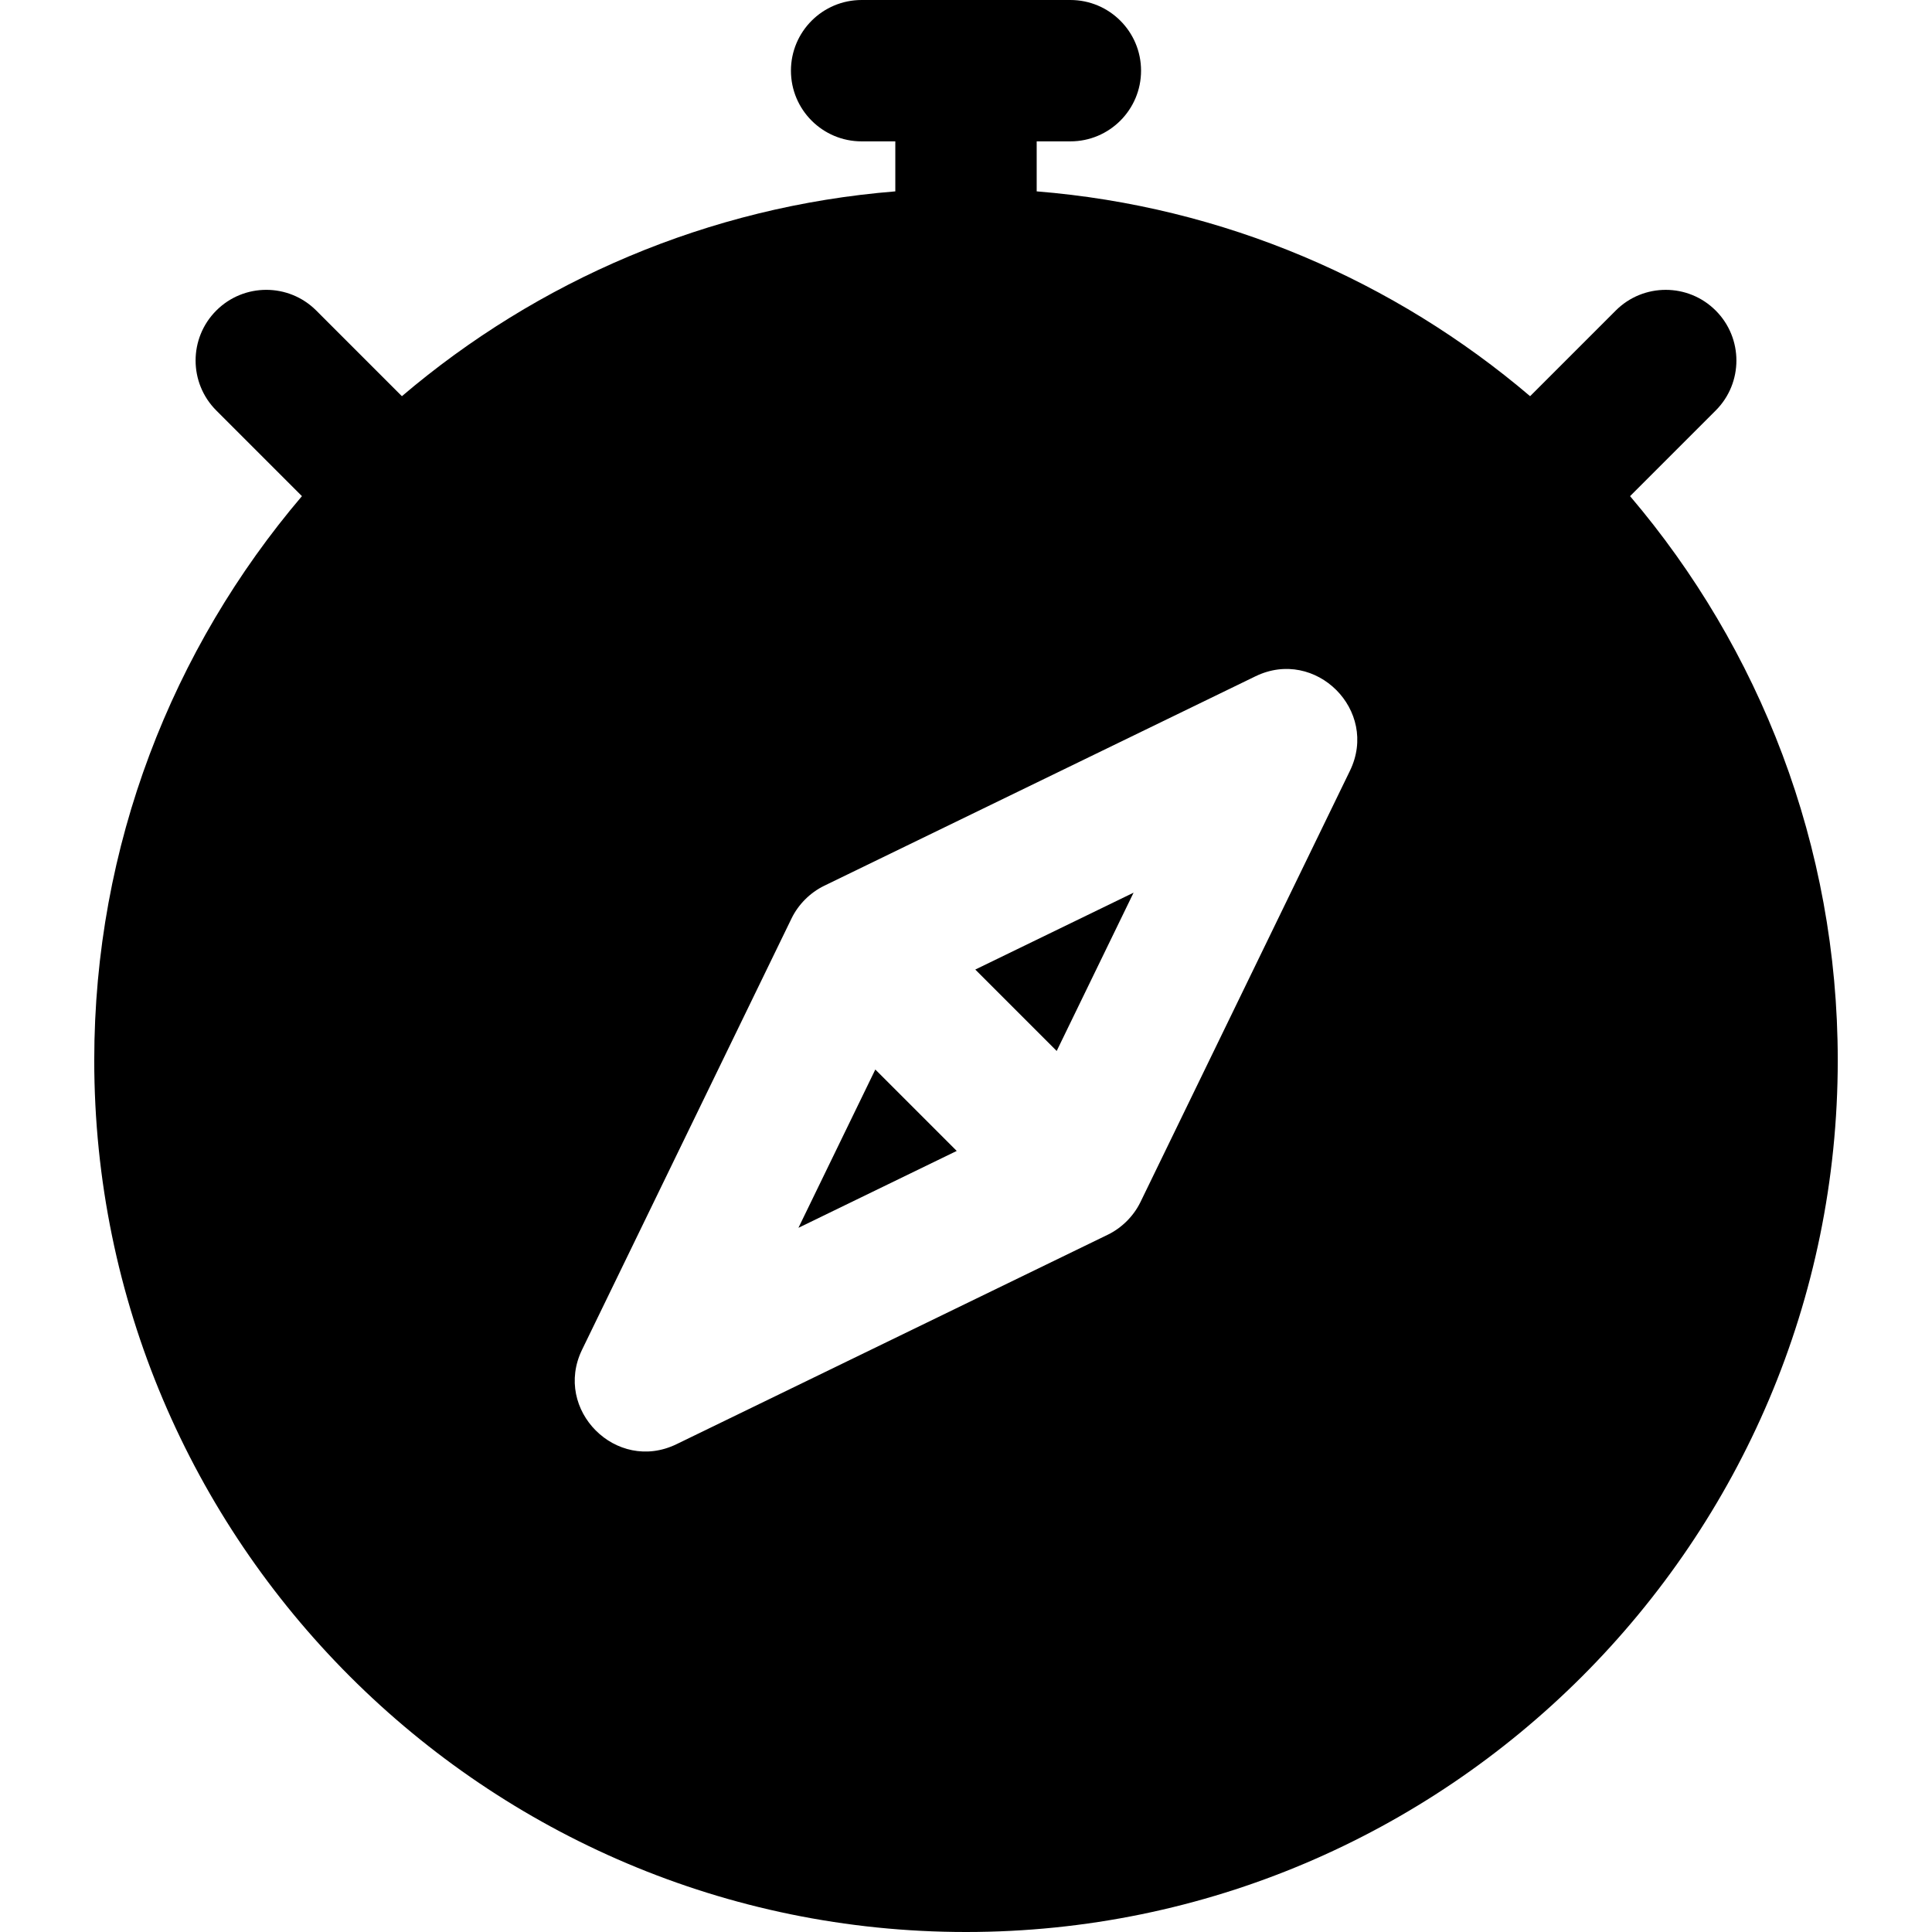 <?xml version="1.0" encoding="iso-8859-1"?>
<!-- Generator: Adobe Illustrator 19.0.0, SVG Export Plug-In . SVG Version: 6.00 Build 0)  -->
<svg xmlns="http://www.w3.org/2000/svg" xmlns:xlink="http://www.w3.org/1999/xlink" version="1.1" id="Layer_1" x="0px" y="0px" viewBox="0 0 512 512" style="enable-background:new 0 0 512 512;" xml:space="preserve">
<g>
	<g>
		<polygon points="231.967,283.433 211.591,325.386 253.542,305.008   "/>
	</g>
</g>
<g>
	<g>
		<polygon points="258.458,256.943 280.033,278.518 300.41,236.566   "/>
	</g>
</g>
<g>
	<g>
		<path d="M431.983,131.483l22.695-22.695c7.315-7.314,7.315-19.175,0-26.49c-7.314-7.314-19.175-7.314-26.49,0l-22.695,22.695    c-35.859-30.508-81.115-50.276-130.761-54.278V37.463h8.928c10.345,0,18.732-8.387,18.732-18.732S294.004,0,283.659,0h-55.32    c-10.345,0-18.732,8.387-18.732,18.732s8.387,18.732,18.732,18.732h8.929v13.251c-49.647,4.002-94.902,23.771-130.761,54.278    L83.811,82.296c-7.314-7.314-19.175-7.314-26.49,0c-7.315,7.314-7.315,19.175,0,26.49l22.695,22.695    c-34.304,40.323-55.04,92.528-55.04,149.494C24.976,408.364,128.612,512,256,512s231.024-103.636,231.024-231.024    C487.024,224.01,466.288,171.805,431.983,131.483z M357.751,204.257l-55.513,114.291c-1.844,3.803-5.043,6.909-8.664,8.664    l-114.291,55.513c-15.977,7.761-32.764-9.12-25.033-25.033l55.513-114.291c1.745-3.598,4.827-6.801,8.664-8.664l114.291-55.513    C348.648,171.486,365.512,188.284,357.751,204.257z"/>
	</g>
</g>
<g>
</g>
<g>
</g>
<g>
</g>
<g>
</g>
<g>
</g>
<g>
</g>
<g>
</g>
<g>
</g>
<g>
</g>
<g>
</g>
<g>
</g>
<g>
</g>
<g>
</g>
<g>
</g>
<g>
</g>
</svg>
